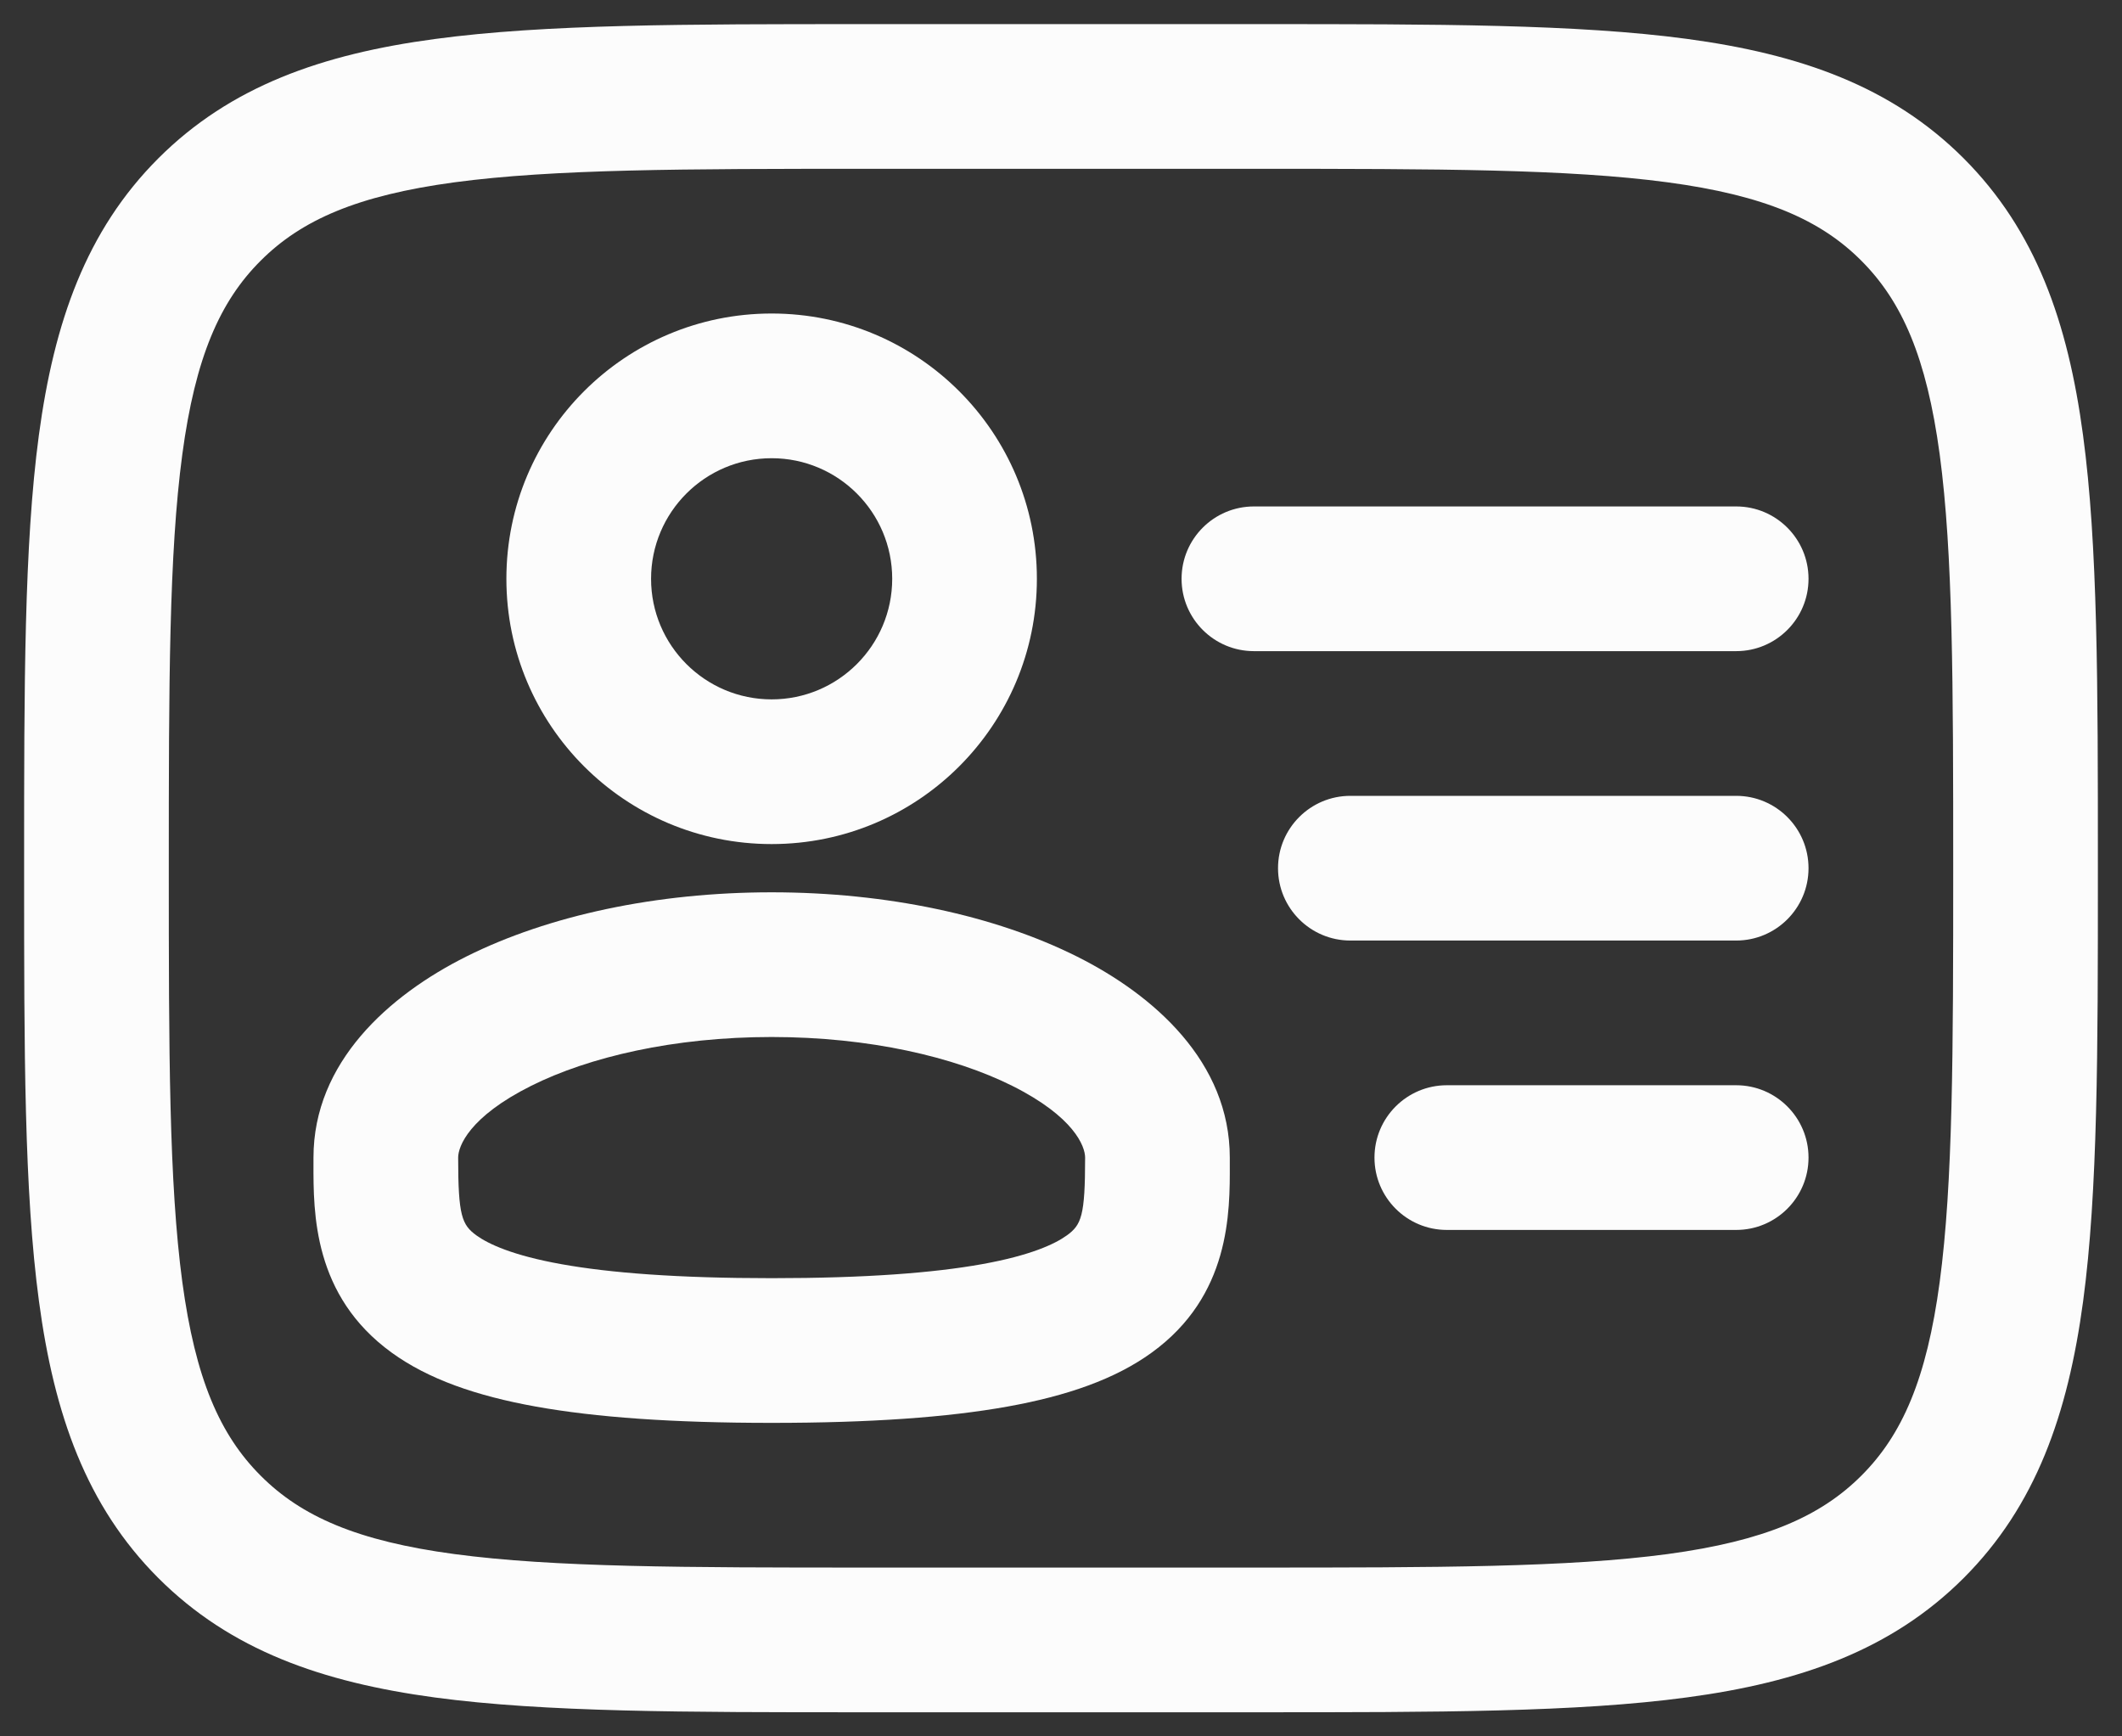 <svg width="22" height="18" viewBox="0 0 22 18" fill="none" xmlns="http://www.w3.org/2000/svg">
<rect x="0" y="0" width="22" height="18" fill="#333333" stroke="none"/>
<path fill-rule="evenodd" clip-rule="evenodd" d="M8 4.75C7.31 4.75 6.75 5.31 6.75 6C6.75 6.69 7.31 7.25 8 7.25C8.69 7.25 9.25 6.69 9.25 6C9.25 5.31 8.69 4.75 8 4.75ZM5.25 6C5.25 4.481 6.481 3.25 8 3.25C9.519 3.25 10.75 4.481 10.75 6C10.75 7.519 9.519 8.75 8 8.75C6.481 8.75 5.25 7.519 5.25 6Z" fill="#FCFCFC"/>
<path fill-rule="evenodd" clip-rule="evenodd" d="M5.507 11.256C4.863 11.578 4.75 11.884 4.75 12C4.75 12.605 4.789 12.697 4.94 12.807C5.062 12.895 5.313 13.014 5.821 13.105C6.322 13.195 7.023 13.25 8 13.25C8.977 13.25 9.678 13.195 10.18 13.105C10.687 13.014 10.938 12.895 11.06 12.807C11.212 12.697 11.25 12.605 11.25 12C11.25 11.884 11.137 11.578 10.494 11.256C9.895 10.957 9.014 10.75 8 10.75C6.986 10.75 6.106 10.957 5.507 11.256ZM4.836 9.915C5.685 9.491 6.804 9.25 8 9.25C9.196 9.25 10.316 9.491 11.164 9.915C11.968 10.317 12.75 11.011 12.75 12C12.75 12.02 12.75 12.041 12.75 12.062C12.752 12.573 12.755 13.432 11.94 14.022C11.562 14.296 11.063 14.47 10.445 14.581C9.822 14.693 9.023 14.75 8 14.75C6.977 14.75 6.178 14.693 5.555 14.581C4.937 14.47 4.439 14.296 4.061 14.022C3.246 13.432 3.249 12.573 3.25 12.062C3.25 12.041 3.25 12.02 3.25 12C3.25 11.011 4.032 10.317 4.836 9.915Z" fill="#FCFCFC"/>
<path fill-rule="evenodd" clip-rule="evenodd" d="M17.289 1.89C16.261 1.752 14.907 1.75 13 1.75H9C7.093 1.75 5.739 1.752 4.711 1.89C3.706 2.026 3.126 2.279 2.702 2.703C2.279 3.125 2.025 3.705 1.89 4.711C1.752 5.739 1.75 7.093 1.75 9C1.75 10.907 1.752 12.261 1.89 13.289C2.026 14.294 2.279 14.874 2.703 15.298C3.125 15.721 3.705 15.975 4.711 16.11C5.739 16.248 7.093 16.25 9 16.25H13C14.907 16.25 16.261 16.248 17.289 16.11C18.294 15.974 18.874 15.721 19.298 15.297C19.721 14.875 19.975 14.295 20.11 13.289C20.248 12.261 20.25 10.907 20.25 9C20.25 7.093 20.248 5.739 20.11 4.711C19.974 3.706 19.721 3.126 19.297 2.702C18.875 2.279 18.295 2.025 17.289 1.89ZM17.489 0.403C18.661 0.561 19.61 0.893 20.359 1.642C21.106 2.39 21.439 3.339 21.596 4.511C21.75 5.652 21.75 7.11 21.75 8.952V9.056C21.75 10.894 21.75 12.35 21.597 13.489C21.439 14.661 21.107 15.61 20.358 16.359C19.61 17.106 18.661 17.439 17.489 17.596C16.348 17.75 14.889 17.75 13.048 17.75H8.944C7.106 17.75 5.65 17.75 4.511 17.597C3.339 17.439 2.39 17.107 1.641 16.358C0.894 15.61 0.561 14.661 0.404 13.489C0.25 12.348 0.25 10.889 0.25 9.048L0.25 8.944C0.25 7.106 0.25 5.65 0.403 4.511C0.561 3.339 0.893 2.39 1.642 1.641C2.39 0.894 3.339 0.561 4.511 0.404C5.652 0.25 7.11 0.25 8.952 0.25L13.056 0.25C14.894 0.25 16.35 0.25 17.489 0.403Z" fill="#FCFCFC"/>
<path fill-rule="evenodd" clip-rule="evenodd" d="M12.25 6C12.25 5.586 12.586 5.25 13 5.25H18C18.414 5.25 18.75 5.586 18.75 6C18.75 6.414 18.414 6.75 18 6.75H13C12.586 6.75 12.25 6.414 12.25 6ZM13.25 9C13.25 8.586 13.586 8.25 14 8.25H18C18.414 8.25 18.75 8.586 18.75 9C18.75 9.414 18.414 9.75 18 9.75H14C13.586 9.75 13.25 9.414 13.25 9ZM14.25 12C14.25 11.586 14.586 11.25 15 11.25H18C18.414 11.25 18.75 11.586 18.75 12C18.75 12.414 18.414 12.75 18 12.75H15C14.586 12.75 14.25 12.414 14.25 12Z" fill="#FCFCFC"/>
</svg>
